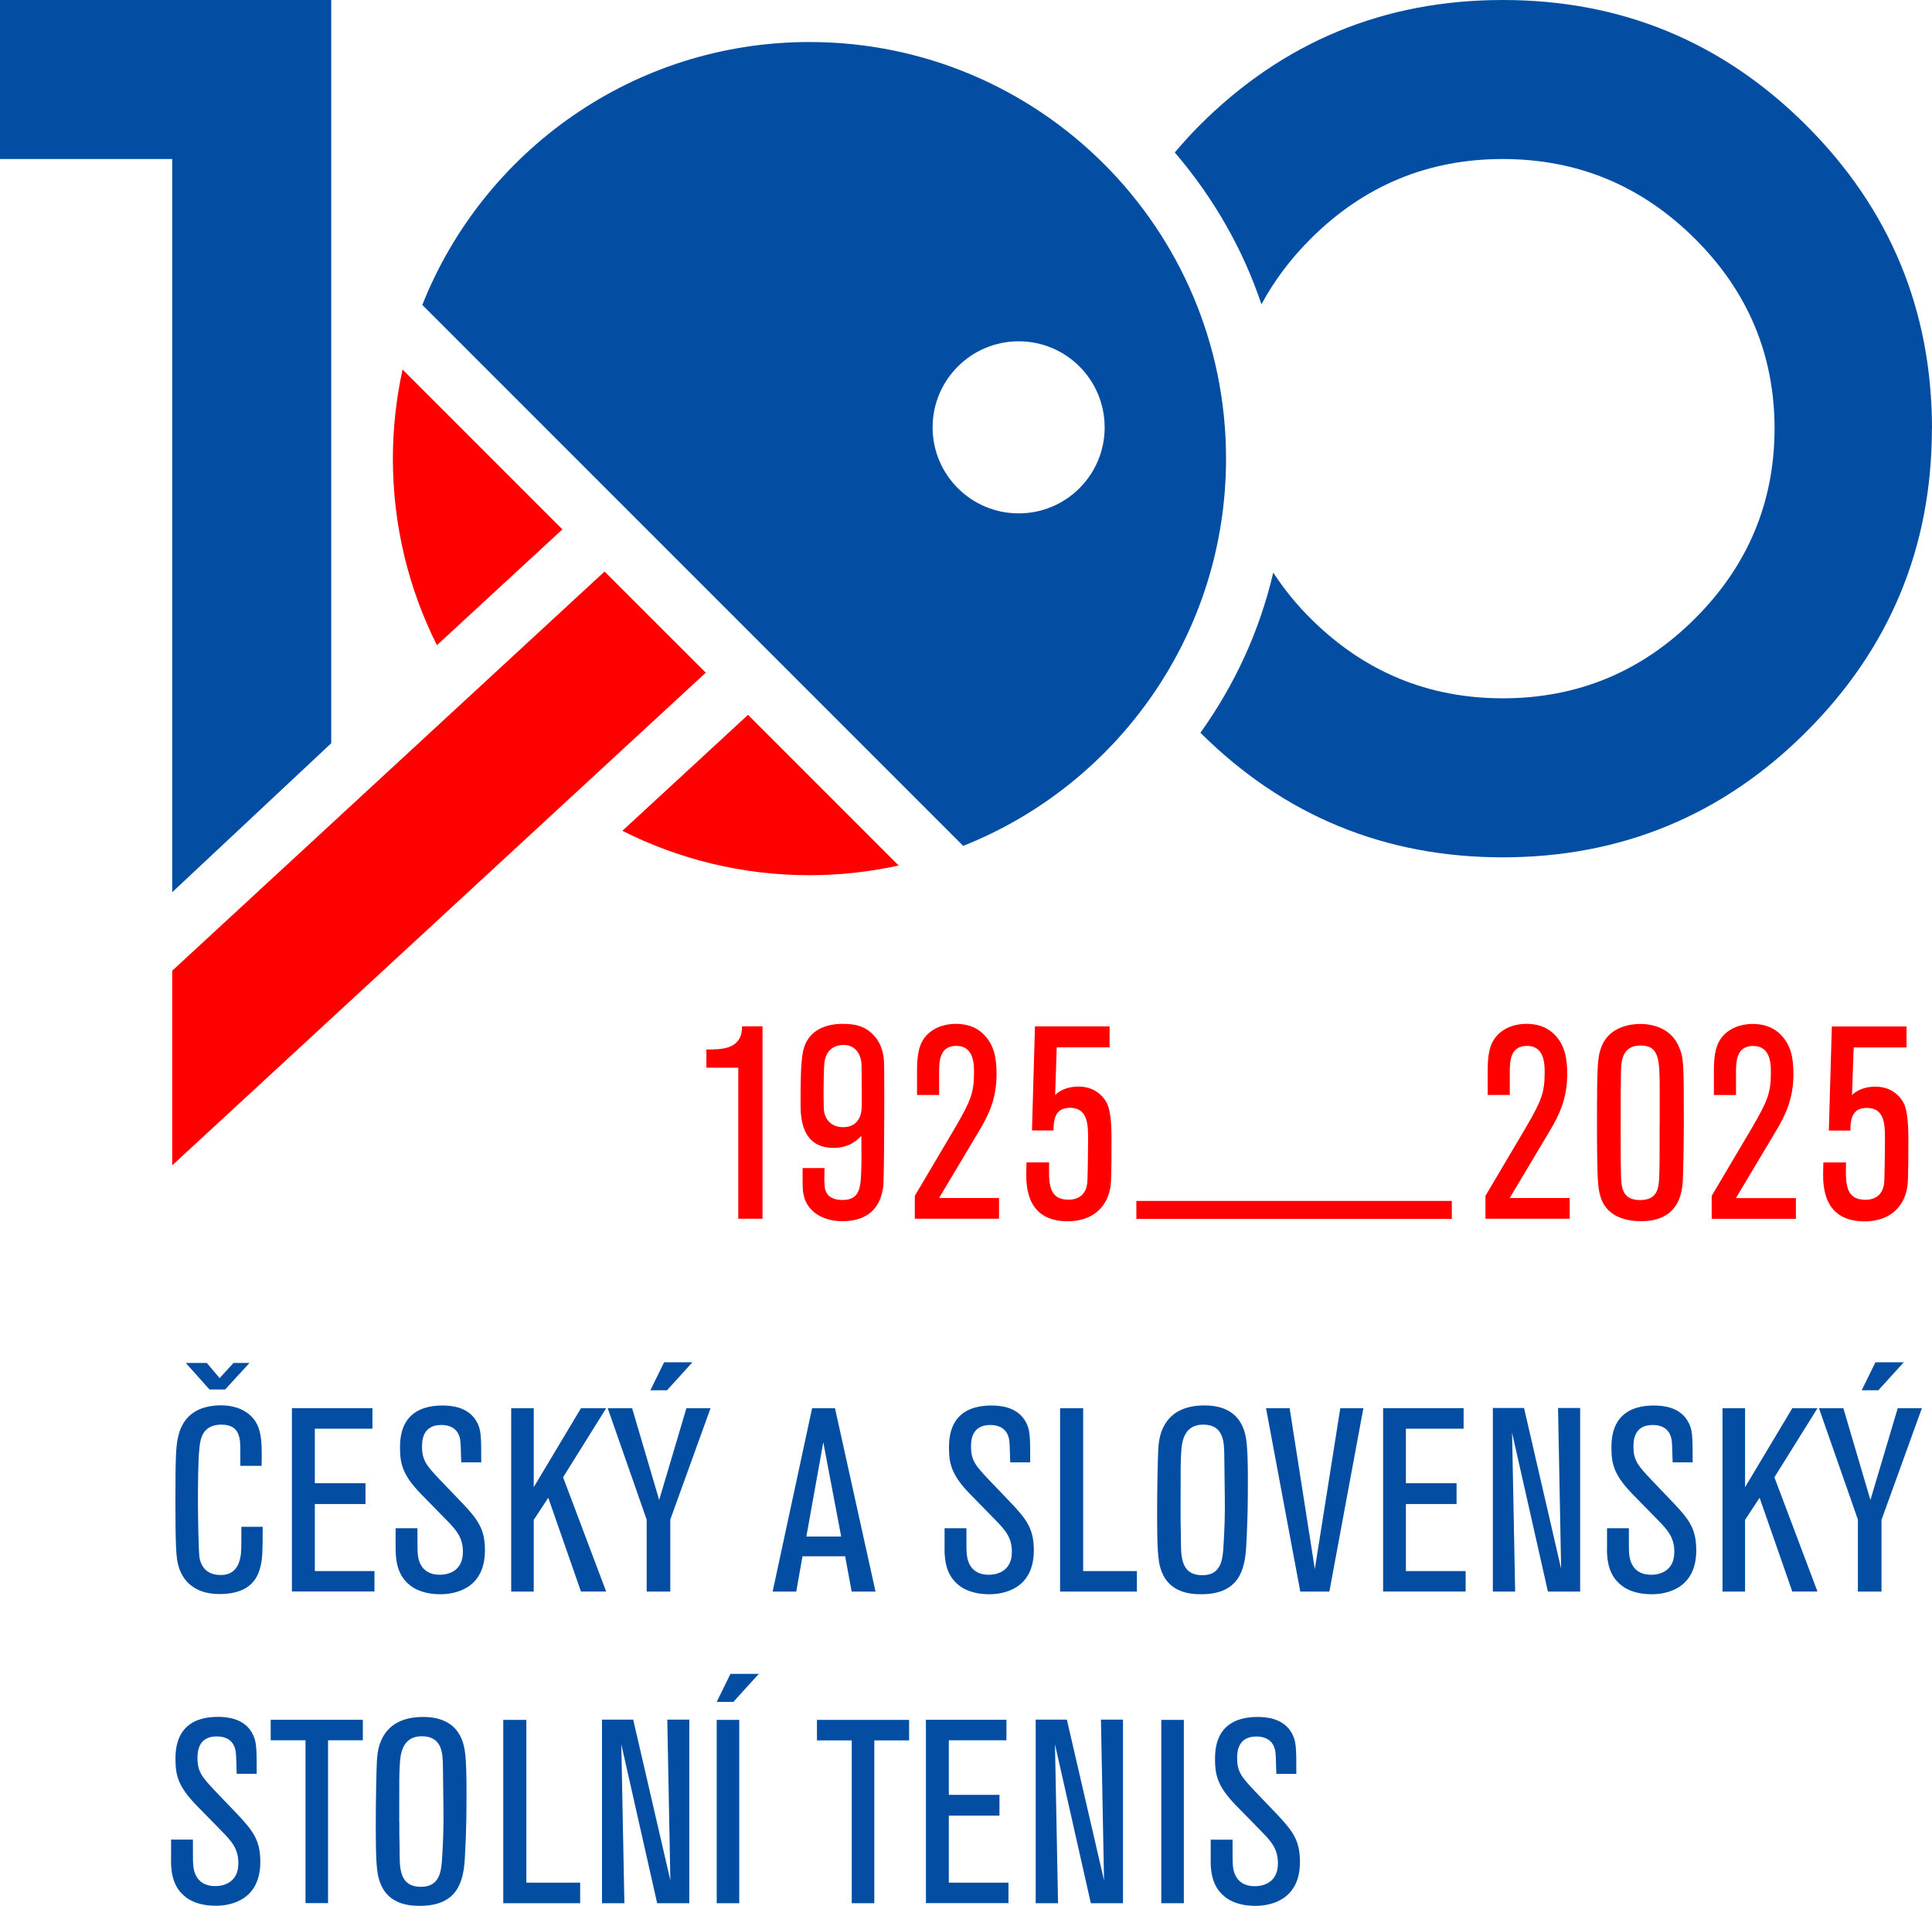 <?xml version="1.0" encoding="UTF-8"?><svg id="Vrstva_1" xmlns="http://www.w3.org/2000/svg" xmlns:xlink="http://www.w3.org/1999/xlink" viewBox="0 0 219.32 216.31"><defs><style>.cls-1{clip-path:url(#clippath);}.cls-2{fill:none;}.cls-2,.cls-3,.cls-4{stroke-width:0px;}.cls-5{clip-path:url(#clippath-1);}.cls-3{fill:red;}.cls-4{fill:#034ea2;}</style><clipPath id="clippath"><rect class="cls-2" y="0" width="219.32" height="216.31"/></clipPath><clipPath id="clippath-1"><rect class="cls-2" y="0" width="219.32" height="216.31"/></clipPath></defs><polygon class="cls-4" points="28.32 154.7 26.51 154.7 24.93 156.42 23.48 154.7 21.09 154.7 23.78 157.71 25.56 157.71 28.32 154.7"/><g class="cls-1"><path class="cls-4" d="m19.41,211.12c0,1.56.29,3.13,1.62,4.16.41.35,1.47,1.03,3.48,1.03,1.56,0,5.04-.56,5.04-4.98,0-2.39-.77-3.45-2.48-5.28l-2.62-2.74c-1.47-1.56-2.03-2.18-2.03-3.74,0-.59,0-2.48,2.18-2.48,1.83,0,2.09,1.3,2.15,1.68.06.38.06.59.12,2.56h2.27c0-3.07,0-3.77-.59-4.75-.94-1.53-2.74-1.71-3.8-1.71-4.83,0-4.83,3.71-4.83,4.86,0,1.89.41,3.15,2.39,5.19l2.83,2.89c1.18,1.21,1.92,2.03,1.92,3.68,0,2.27-1.8,2.59-2.62,2.59-2.3,0-2.48-1.94-2.51-2.48-.03-.38-.03-.62-.03-2.8h-2.48v2.3Zm17.83-13.59h3.95v-2.33h-10.46v2.33h3.95v18.48h2.56v-18.48Zm15.71,7.78c0-.56.06-4.3-.12-6.07-.12-1.12-.47-4.36-4.8-4.36-4.72,0-5.13,3.57-5.22,4.63-.09,1.12-.15,5.48-.15,6.81,0,1.86-.03,4.89.21,6.31.15.85.53,2.3,2,3.1.97.53,2.03.59,2.8.59,4.3,0,4.95-2.8,5.1-5.42.09-1.56.18-3.95.18-5.57m-7.63,1.44c0-5.01,0-5.34.06-6.37.06-1.06.15-3.33,2.51-3.33s2.36,2.06,2.39,3.36c.03,1.62.03,3.27.06,4.89.03,1.68-.03,3.8-.15,5.54-.09,1.36-.18,3.3-2.39,3.3-2.74,0-2.39-2.62-2.44-4.63-.03-1.33-.03-1.36-.03-2.77m20.52,6.93h-6.1v-18.48h-2.62v20.81h8.73v-2.33Zm12.41-18.51h-2.51l.35,18.25-4.22-18.25h-3.54v20.84h2.54l-.35-18.04,4.07,18.04h3.65v-20.84Zm5.66.03h-2.56v20.81h2.56v-20.81Zm2.21-5.22h-3.21l-1.56,3.18h1.89l2.89-3.18Zm13.12,7.55h3.95v-2.33h-10.46v2.33h3.95v18.48h2.56v-18.48Zm15.24,16.15h-6.78v-7.61h5.75v-2.36h-5.75v-6.19h6.54v-2.33h-9.14v20.81h9.37v-2.33Zm13-18.51h-2.51l.35,18.25-4.22-18.25h-3.54v20.84h2.54l-.35-18.04,4.07,18.04h3.65v-20.84Zm6.9.03h-2.56v20.81h2.56v-20.81Zm3.04,15.92c0,1.56.29,3.13,1.62,4.16.41.35,1.47,1.03,3.48,1.03,1.56,0,5.04-.56,5.04-4.98,0-2.39-.77-3.45-2.48-5.28l-2.62-2.74c-1.47-1.56-2.03-2.18-2.03-3.74,0-.59,0-2.48,2.18-2.48,1.83,0,2.09,1.3,2.15,1.68.06.38.06.59.12,2.56h2.27c0-3.07,0-3.77-.59-4.75-.94-1.53-2.74-1.71-3.8-1.71-4.84,0-4.84,3.71-4.84,4.86,0,1.89.41,3.15,2.39,5.19l2.83,2.89c1.18,1.21,1.92,2.03,1.92,3.68,0,2.27-1.8,2.59-2.62,2.59-2.3,0-2.48-1.94-2.5-2.48-.03-.38-.03-.62-.03-2.8h-2.48v2.3Z"/><path class="cls-4" d="m27.4,173.31c0,2.48,0,2.95-.12,3.48-.09.38-.35,1.98-2.21,1.98-2.06,0-2.33-1.56-2.42-1.95-.12-.83-.18-5.04-.18-6.31,0-1.59,0-4.75.18-6.25.09-.8.27-2.56,2.48-2.56s2.15,1.71,2.15,3.12v1.56h2.42c.03-1.62.03-2.86-.21-3.86-.53-2.27-2.65-3.01-4.36-3.01-4.27,0-4.8,3.01-4.98,3.92-.15.91-.24,1.56-.24,7.04,0,5.19.12,6.07.21,6.66.32,1.92,1.62,3.8,4.8,3.8,3.74,0,4.42-2.09,4.69-3.3.18-.8.21-1.53.21-4.33h-2.42Zm15.12,5.01h-6.78v-7.61h5.75v-2.36h-5.75v-6.19h6.54v-2.33h-9.14v20.81h9.37v-2.33Zm2.39-2.56c0,1.56.29,3.13,1.62,4.16.41.35,1.47,1.03,3.48,1.03,1.56,0,5.04-.56,5.04-4.98,0-2.39-.77-3.45-2.48-5.27l-2.63-2.74c-1.47-1.56-2.03-2.18-2.03-3.74,0-.59,0-2.48,2.18-2.48,1.83,0,2.09,1.3,2.15,1.68.06.38.06.59.12,2.56h2.27c0-3.06,0-3.77-.59-4.74-.94-1.53-2.74-1.71-3.8-1.71-4.83,0-4.83,3.71-4.83,4.86,0,1.89.41,3.15,2.39,5.19l2.83,2.89c1.18,1.21,1.92,2.03,1.92,3.68,0,2.27-1.8,2.59-2.62,2.59-2.3,0-2.48-1.95-2.51-2.48-.03-.38-.03-.62-.03-2.8h-2.48v2.3Zm19.01-8.08l4.89-7.84h-2.86l-5.36,8.96v-8.96h-2.56v20.81h2.56v-8.14l1.65-2.51,3.71,10.64h2.86l-4.89-12.97Zm12.17,4.8l4.57-12.64h-2.74l-3.09,10.41-3.07-10.41h-2.77l4.42,12.64v8.17h2.68v-8.17Zm2.51-17.86h-3.21l-1.56,3.18h1.89l2.89-3.18Zm16.18,5.22h-2.59l-4.48,20.81h2.68l.71-4.01h4.84l.74,4.01h2.71l-4.6-20.81Zm-3.24,14.56l1.92-10.7,2.03,10.7h-3.95Zm15.68,1.36c0,1.56.29,3.13,1.62,4.16.41.35,1.47,1.03,3.48,1.03,1.56,0,5.04-.56,5.04-4.98,0-2.39-.77-3.45-2.48-5.27l-2.62-2.74c-1.47-1.56-2.03-2.18-2.03-3.74,0-.59,0-2.48,2.18-2.48,1.83,0,2.09,1.3,2.15,1.68.06.38.06.59.12,2.56h2.27c0-3.06,0-3.77-.59-4.74-.94-1.53-2.74-1.71-3.8-1.71-4.83,0-4.83,3.71-4.83,4.86,0,1.89.41,3.15,2.39,5.19l2.83,2.89c1.18,1.21,1.92,2.03,1.92,3.68,0,2.27-1.8,2.59-2.62,2.59-2.3,0-2.48-1.95-2.51-2.48-.03-.38-.03-.62-.03-2.8h-2.48v2.3Zm21.84,2.56h-6.1v-18.48h-2.62v20.81h8.72v-2.33Zm12.59-8.37c0-.56.06-4.3-.12-6.07-.12-1.12-.47-4.36-4.8-4.36-4.72,0-5.13,3.57-5.22,4.63-.09,1.12-.15,5.48-.15,6.81,0,1.86-.03,4.89.21,6.31.15.85.53,2.3,2,3.09.97.53,2.03.59,2.8.59,4.3,0,4.95-2.8,5.1-5.42.09-1.56.18-3.95.18-5.57m-7.63,1.44c0-5.01,0-5.34.06-6.37.06-1.06.15-3.33,2.51-3.33s2.36,2.06,2.39,3.36c.03,1.62.03,3.27.06,4.89.03,1.68-.03,3.8-.15,5.54-.09,1.36-.18,3.3-2.39,3.3-2.74,0-2.39-2.62-2.45-4.63-.03-1.33-.03-1.36-.03-2.77m20.75-11.55h-2.62l-2.89,18.25-2.86-18.25h-2.68l3.89,20.81h3.3l3.86-20.81Zm11.61,18.48h-6.78v-7.61h5.75v-2.36h-5.75v-6.19h6.55v-2.33h-9.14v20.81h9.37v-2.33Zm13-18.51h-2.51l.35,18.25-4.21-18.25h-3.54v20.84h2.53l-.35-18.04,4.07,18.04h3.66v-20.84Zm3.04,15.95c0,1.56.29,3.13,1.62,4.16.41.35,1.47,1.03,3.48,1.03,1.56,0,5.04-.56,5.04-4.98,0-2.39-.77-3.45-2.48-5.27l-2.62-2.74c-1.47-1.56-2.03-2.18-2.03-3.74,0-.59,0-2.48,2.18-2.48,1.83,0,2.09,1.3,2.15,1.68.06.38.06.59.12,2.56h2.27c0-3.06,0-3.77-.59-4.74-.94-1.53-2.74-1.71-3.8-1.71-4.83,0-4.83,3.71-4.83,4.86,0,1.89.41,3.15,2.39,5.19l2.83,2.89c1.18,1.21,1.92,2.03,1.92,3.68,0,2.27-1.8,2.59-2.62,2.59-2.3,0-2.48-1.95-2.51-2.48-.03-.38-.03-.62-.03-2.8h-2.48v2.3Zm19.01-8.08l4.89-7.84h-2.86l-5.36,8.96v-8.96h-2.56v20.81h2.56v-8.14l1.65-2.51,3.71,10.64h2.86l-4.89-12.97Zm12.17,4.8l4.57-12.64h-2.74l-3.1,10.41-3.07-10.41h-2.77l4.42,12.64v8.17h2.68v-8.17Zm2.51-17.86h-3.21l-1.56,3.18h1.89l2.89-3.18Z"/><path class="cls-4" d="m91.89,4.77c-19.95,0-37.01,12.36-43.95,29.84l61.4,61.4c17.48-6.94,29.84-24,29.84-43.95,0-26.12-21.17-47.29-47.29-47.29m23.75,53.5c-5.39,0-9.77-4.37-9.77-9.76s4.37-9.77,9.77-9.77,9.76,4.37,9.76,9.77-4.37,9.76-9.76,9.76"/><path class="cls-3" d="m207.95,116.5l-.34,11.82h2.44c.03-.96.03-2.57,1.86-2.57,2.07,0,2.07,1.95,2.07,3.62,0,.12-.03,4.24-.09,4.83-.03.46-.25,1.98-2.13,1.98-2.29,0-2.26-1.89-2.2-4.24h-2.57c0,.4-.03.74-.03,1.24,0,1.39,0,5.45,4.7,5.45,2.94,0,4.61-1.73,4.89-4.15.09-.93.09-4.11.09-5.26,0-3.15-.43-3.87-.68-4.27-.31-.49-1.21-1.61-3.06-1.61-.65,0-1.83.12-2.66.96l.19-5.41h6v-2.38h-8.48Zm-4.08,19.49h-6.81l4.49-7.52c1.17-1.95,2.04-3.78,2.04-6.56,0-1.82-.28-3.25-1.39-4.42-.59-.62-1.55-1.27-3.25-1.27-1.52,0-2.63.59-3.28,1.27-.9.96-1.11,2.23-1.11,4.08v2.72h2.51v-2.51c0-1.21,0-3.06,1.95-3.06s2.01,1.98,2.01,2.97c0,2.35-.34,3.22-2.2,6.41l-4.52,7.64v2.6h9.56v-2.35Zm-15.47-8.48c0,3.46,0,4.86-.03,5.48-.03,1.76-.09,3.22-2.2,3.22s-2.13-1.58-2.16-3.09c-.03-.93-.03-3.4-.03-4.52,0-4.73,0-5.2.03-6.87.03-1.24.09-3.06,2.23-3.06s2.17,1.61,2.17,5.2v3.65Zm2.75-.12c0-6.81-.03-7.3-.53-8.51-.96-2.38-3.37-2.66-4.42-2.66-.86,0-3.56.19-4.45,2.72-.37,1.08-.46,1.61-.46,8.41s.12,7.49.37,8.38c.62,2.29,2.79,2.88,4.64,2.88,4.24,0,4.58-3.19,4.7-4.18.1-1.02.15-5.82.15-7.05m-12.96,8.6h-6.81l4.49-7.52c1.17-1.95,2.04-3.78,2.04-6.56,0-1.82-.28-3.25-1.39-4.42-.59-.62-1.55-1.27-3.25-1.27-1.52,0-2.63.59-3.28,1.27-.9.96-1.11,2.23-1.11,4.08v2.72h2.51v-2.51c0-1.21,0-3.06,1.95-3.06s2.01,1.98,2.01,2.97c0,2.35-.34,3.22-2.2,6.41l-4.52,7.64v2.6h9.56v-2.35Zm-60.7-19.49l-.34,11.82h2.44c.03-.96.03-2.57,1.86-2.57,2.07,0,2.07,1.95,2.07,3.62,0,.12-.03,4.24-.09,4.83-.03.46-.25,1.98-2.13,1.98-2.29,0-2.26-1.89-2.2-4.24h-2.57c0,.4-.03.74-.03,1.24,0,1.39,0,5.45,4.7,5.45,2.94,0,4.61-1.73,4.89-4.15.09-.93.09-4.11.09-5.26,0-3.15-.43-3.87-.68-4.27-.31-.49-1.21-1.61-3.06-1.61-.65,0-1.82.12-2.66.96l.18-5.41h6v-2.38h-8.48Zm-4.08,19.49h-6.81l4.49-7.52c1.18-1.95,2.04-3.78,2.04-6.56,0-1.82-.28-3.25-1.39-4.42-.59-.62-1.55-1.27-3.25-1.27-1.52,0-2.63.59-3.28,1.27-.9.96-1.11,2.23-1.11,4.08v2.72h2.51v-2.51c0-1.21,0-3.06,1.95-3.06s2.01,1.98,2.01,2.97c0,2.35-.34,3.22-2.2,6.41l-4.52,7.64v2.6h9.56v-2.35Zm-15.59-12.59v2.17c0,1.55-.81,2.38-2.1,2.38s-2.1-.8-2.2-2.04l-.03-1.61c0-.87.03-3.09.09-3.62.18-1.7,1.39-2.07,2.17-2.07.93,0,1.86.53,2.04,2.04.03.25.03,2.66.03,2.75m-6.71,9.19c0,2.29,0,2.54.12,3.06.4,1.92,2.23,2.97,4.39,2.97,1.52,0,4.33-.4,4.67-4.21.06-.96.09-7.12.09-8.51,0-4.92,0-5.48-.09-6-.31-2.13-1.76-3-2.2-3.22-.74-.37-1.61-.46-2.44-.46-1.89,0-3.99.71-4.49,3.13-.28,1.27-.28,3.93-.28,5.91,0,1.36,0,5.04,3.74,5.04,1.8,0,2.66-.87,3.16-1.36,0,.56.03,3.03,0,3.53-.06,2.23-.09,3.74-2.14,3.74s-2.04-1.42-2.04-1.95c-.03-.09-.03-.59,0-1.67h-2.51Zm-4.55-16.09h-2.32c0,2.63-2.26,2.63-4.05,2.63v2.07h3.62v17.14h2.75v-21.84Z"/></g><rect class="cls-3" x="129" y="136.31" width="35.81" height="2.04"/><polygon class="cls-4" points="0 0 0 18.05 19.55 18.05 19.55 101.27 37.6 84.36 37.6 0 0 0"/><g class="cls-5"><path class="cls-4" d="m219.32,48.65s0-.04,0-.07h0c-.03-13.41-4.78-24.86-14.25-34.33C195.56,4.75,184.07,0,170.6,0s-24.96,4.75-34.46,14.26c-.99.99-1.89,2.01-2.78,3.04,4.47,5.24,7.74,11,9.84,17.24,1.43-2.66,3.3-5.16,5.62-7.47,6.05-6.02,13.31-9.02,21.78-9.02s15.73,3.01,21.78,9.02c6.04,6,9.06,13.19,9.07,21.58-.02,8.39-3.04,15.59-9.07,21.59-6.05,6.02-13.31,9.02-21.78,9.02s-15.73-3.01-21.78-9.02c-1.67-1.65-3.08-3.41-4.28-5.25-1.54,6.56-4.3,12.63-8.27,18.18,9.48,9.42,20.93,14.14,34.33,14.14s24.97-4.75,34.46-14.26c9.47-9.47,14.22-20.91,14.25-34.32h0s0-.05,0-.08"/><path class="cls-3" d="m84.91,81.14l-14.26,13.16c6.39,3.22,13.6,5.04,21.25,5.04,3.47,0,6.86-.39,10.12-1.1l-17.11-17.11Z"/><path class="cls-3" d="m63.84,60.08l-18.14-18.14c-.71,3.26-1.1,6.65-1.1,10.12,0,7.61,1.8,14.8,5,21.17l14.24-13.14Z"/></g><polygon class="cls-3" points="68.63 64.87 19.55 110.18 19.55 132.27 80.12 76.35 68.63 64.87"/></svg>